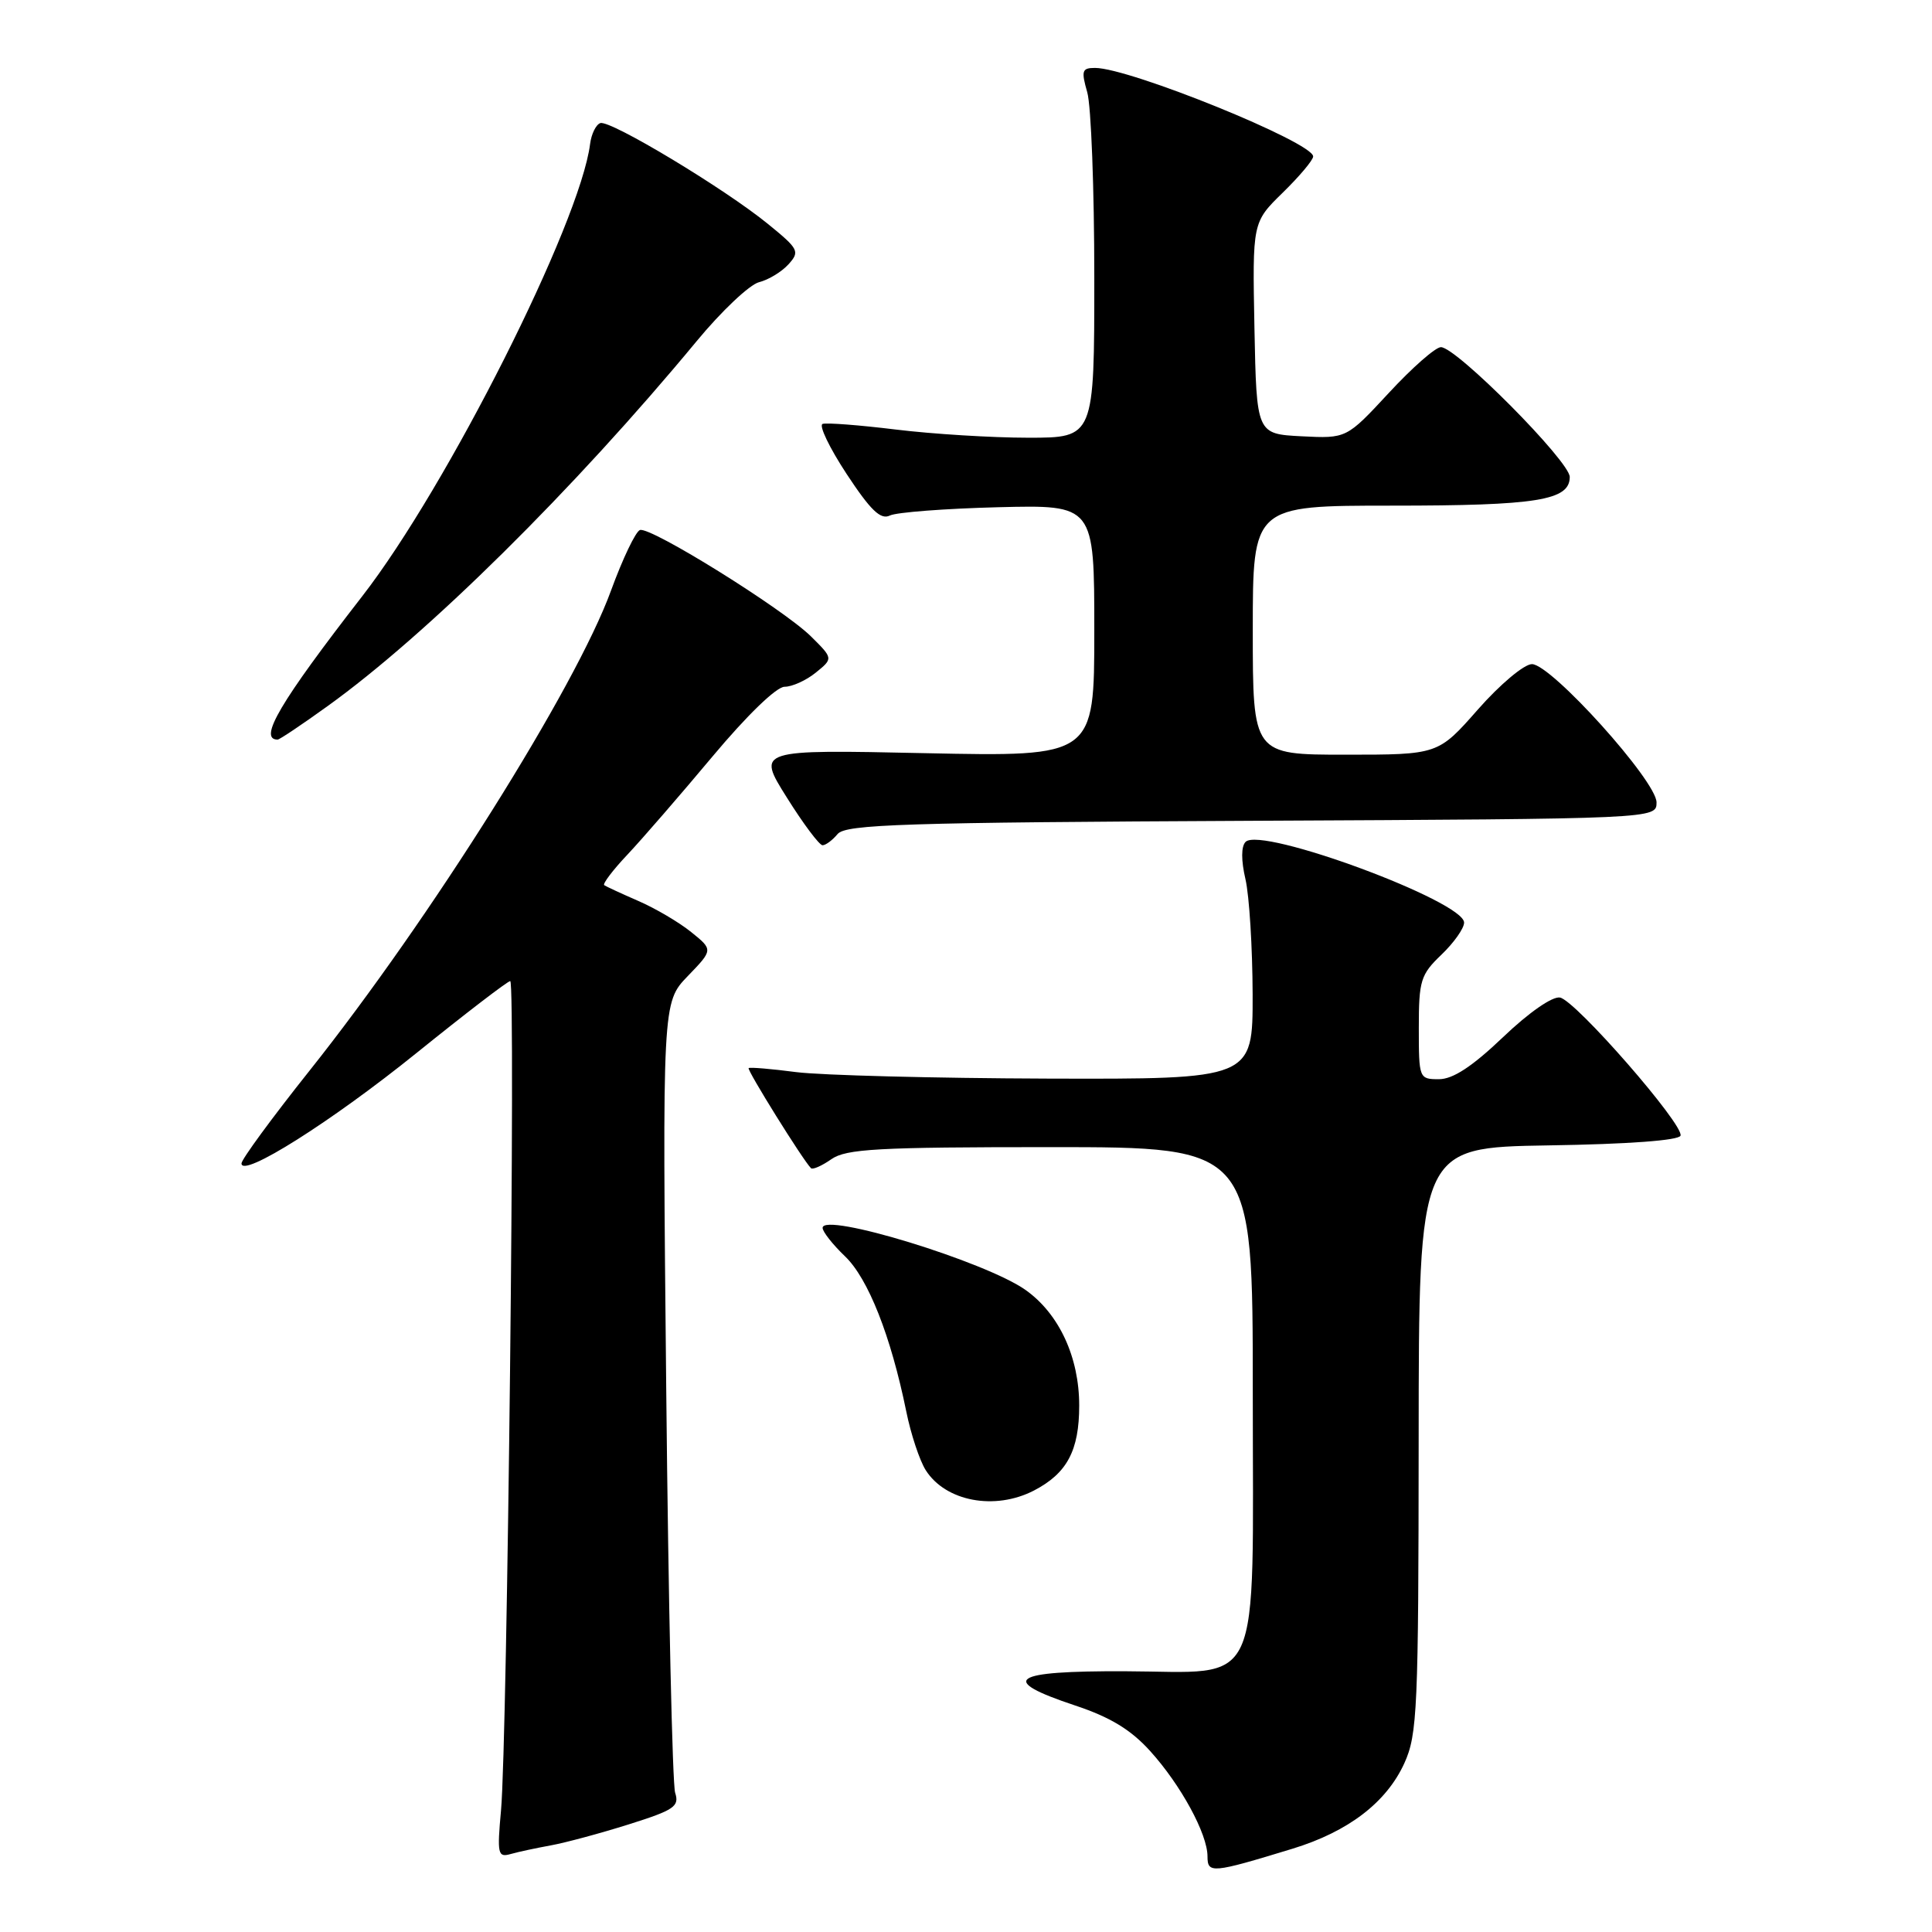 <?xml version="1.0" encoding="UTF-8" standalone="no"?>
<!DOCTYPE svg PUBLIC "-//W3C//DTD SVG 1.1//EN" "http://www.w3.org/Graphics/SVG/1.1/DTD/svg11.dtd" >
<svg xmlns="http://www.w3.org/2000/svg" xmlns:xlink="http://www.w3.org/1999/xlink" version="1.1" viewBox="0 0 256 256">
 <g >
 <path fill="currentColor"
d=" M 171.28 244.96 C 178.66 242.70 183.72 238.83 186.09 233.62 C 187.81 229.83 187.96 226.43 187.98 190.77 C 188.00 152.05 188.00 152.05 205.17 151.77 C 215.74 151.61 222.47 151.11 222.68 150.48 C 223.15 149.04 208.79 132.58 206.71 132.18 C 205.71 131.99 202.59 134.15 199.16 137.43 C 195.07 141.33 192.52 143.00 190.66 143.00 C 188.04 143.00 188.00 142.90 188.00 136.19 C 188.00 129.92 188.24 129.14 191.00 126.50 C 192.65 124.92 194.00 123.01 194.00 122.25 C 194.00 119.42 167.12 109.48 165.05 111.55 C 164.45 112.15 164.45 114.00 165.03 116.50 C 165.54 118.70 165.96 125.56 165.98 131.75 C 166.00 143.00 166.00 143.00 138.75 142.92 C 123.76 142.87 108.80 142.48 105.50 142.06 C 102.20 141.63 99.36 141.39 99.20 141.53 C 98.93 141.74 106.39 153.73 107.46 154.79 C 107.68 155.02 108.90 154.48 110.16 153.60 C 112.12 152.23 116.28 152.00 139.22 152.00 C 166.00 152.00 166.00 152.00 166.00 184.39 C 166.00 224.84 167.52 221.52 149.08 221.45 C 133.94 221.39 132.20 222.57 142.44 225.98 C 147.11 227.53 149.84 229.19 152.40 232.02 C 156.47 236.52 160.00 243.01 160.00 245.98 C 160.00 248.28 160.58 248.23 171.28 244.96 Z  M 73.00 244.52 C 74.92 244.17 79.57 242.92 83.31 241.74 C 89.34 239.84 90.05 239.36 89.46 237.55 C 89.10 236.42 88.56 212.40 88.28 184.17 C 87.76 132.84 87.76 132.84 91.13 129.34 C 94.50 125.85 94.50 125.85 91.58 123.50 C 89.97 122.20 86.82 120.35 84.58 119.38 C 82.33 118.40 80.30 117.46 80.06 117.29 C 79.83 117.11 81.21 115.28 83.15 113.23 C 85.08 111.18 90.14 105.34 94.40 100.25 C 98.96 94.80 102.88 91.00 103.96 91.00 C 104.96 91.00 106.82 90.16 108.09 89.13 C 110.41 87.25 110.41 87.25 107.45 84.32 C 103.79 80.70 86.22 69.76 84.80 70.23 C 84.23 70.42 82.50 74.04 80.96 78.26 C 76.29 91.09 57.02 121.76 41.03 141.85 C 36.06 148.09 32.00 153.63 32.00 154.16 C 32.00 156.15 43.93 148.62 55.25 139.48 C 61.71 134.27 67.27 130.00 67.61 130.00 C 68.34 130.00 67.22 230.66 66.39 239.85 C 65.86 245.68 65.96 246.15 67.66 245.67 C 68.67 245.38 71.08 244.87 73.00 244.52 Z  M 136.99 197.51 C 141.39 195.23 143.00 192.21 143.00 186.24 C 143.00 179.84 140.34 174.09 135.91 170.94 C 130.65 167.19 109.00 160.56 109.00 162.70 C 109.00 163.21 110.34 164.91 111.97 166.47 C 115.04 169.41 118.04 177.01 120.08 187.00 C 120.69 190.03 121.86 193.54 122.66 194.80 C 125.29 198.95 131.81 200.18 136.99 197.51 Z  M 110.99 110.51 C 112.06 109.23 119.77 108.98 165.87 108.76 C 219.50 108.50 219.50 108.50 219.50 106.32 C 219.50 103.49 205.54 88.00 202.99 88.00 C 201.96 88.00 198.76 90.68 195.84 94.00 C 190.56 100.00 190.56 100.00 178.28 100.00 C 166.00 100.00 166.00 100.00 166.00 83.50 C 166.00 67.00 166.00 67.00 184.43 67.00 C 203.69 67.00 208.00 66.30 208.00 63.20 C 208.00 61.14 192.98 46.00 190.93 46.00 C 190.21 46.00 187.11 48.73 184.03 52.06 C 178.42 58.11 178.42 58.11 172.46 57.81 C 166.50 57.50 166.50 57.50 166.22 43.48 C 165.95 29.46 165.95 29.46 169.97 25.53 C 172.19 23.36 174.00 21.21 174.00 20.73 C 174.00 18.87 149.68 9.00 145.10 9.00 C 143.36 9.00 143.25 9.37 144.07 12.24 C 144.58 14.03 145.00 25.05 145.00 36.74 C 145.00 58.00 145.00 58.00 136.25 58.00 C 131.44 58.00 123.56 57.51 118.73 56.92 C 113.91 56.33 109.53 55.99 109.00 56.17 C 108.47 56.35 109.90 59.33 112.18 62.80 C 115.36 67.63 116.69 68.91 117.91 68.31 C 118.78 67.88 125.24 67.39 132.25 67.21 C 145.00 66.89 145.00 66.89 145.00 83.58 C 145.00 100.27 145.00 100.27 122.64 99.80 C 100.27 99.32 100.27 99.32 104.25 105.66 C 106.43 109.15 108.57 112.00 108.99 112.00 C 109.41 112.00 110.31 111.33 110.99 110.51 Z  M 43.37 93.59 C 56.60 84.09 76.05 64.85 92.29 45.23 C 95.59 41.23 99.32 37.71 100.58 37.39 C 101.83 37.08 103.59 36.01 104.48 35.02 C 106.01 33.33 105.84 33.00 101.80 29.71 C 96.05 25.01 80.88 15.88 79.55 16.31 C 78.97 16.50 78.36 17.75 78.19 19.08 C 76.86 29.57 59.26 64.50 48.00 79.00 C 37.12 93.02 34.18 98.00 36.79 98.00 C 37.04 98.00 40.00 96.02 43.37 93.59 Z "/>
</g>
</svg>